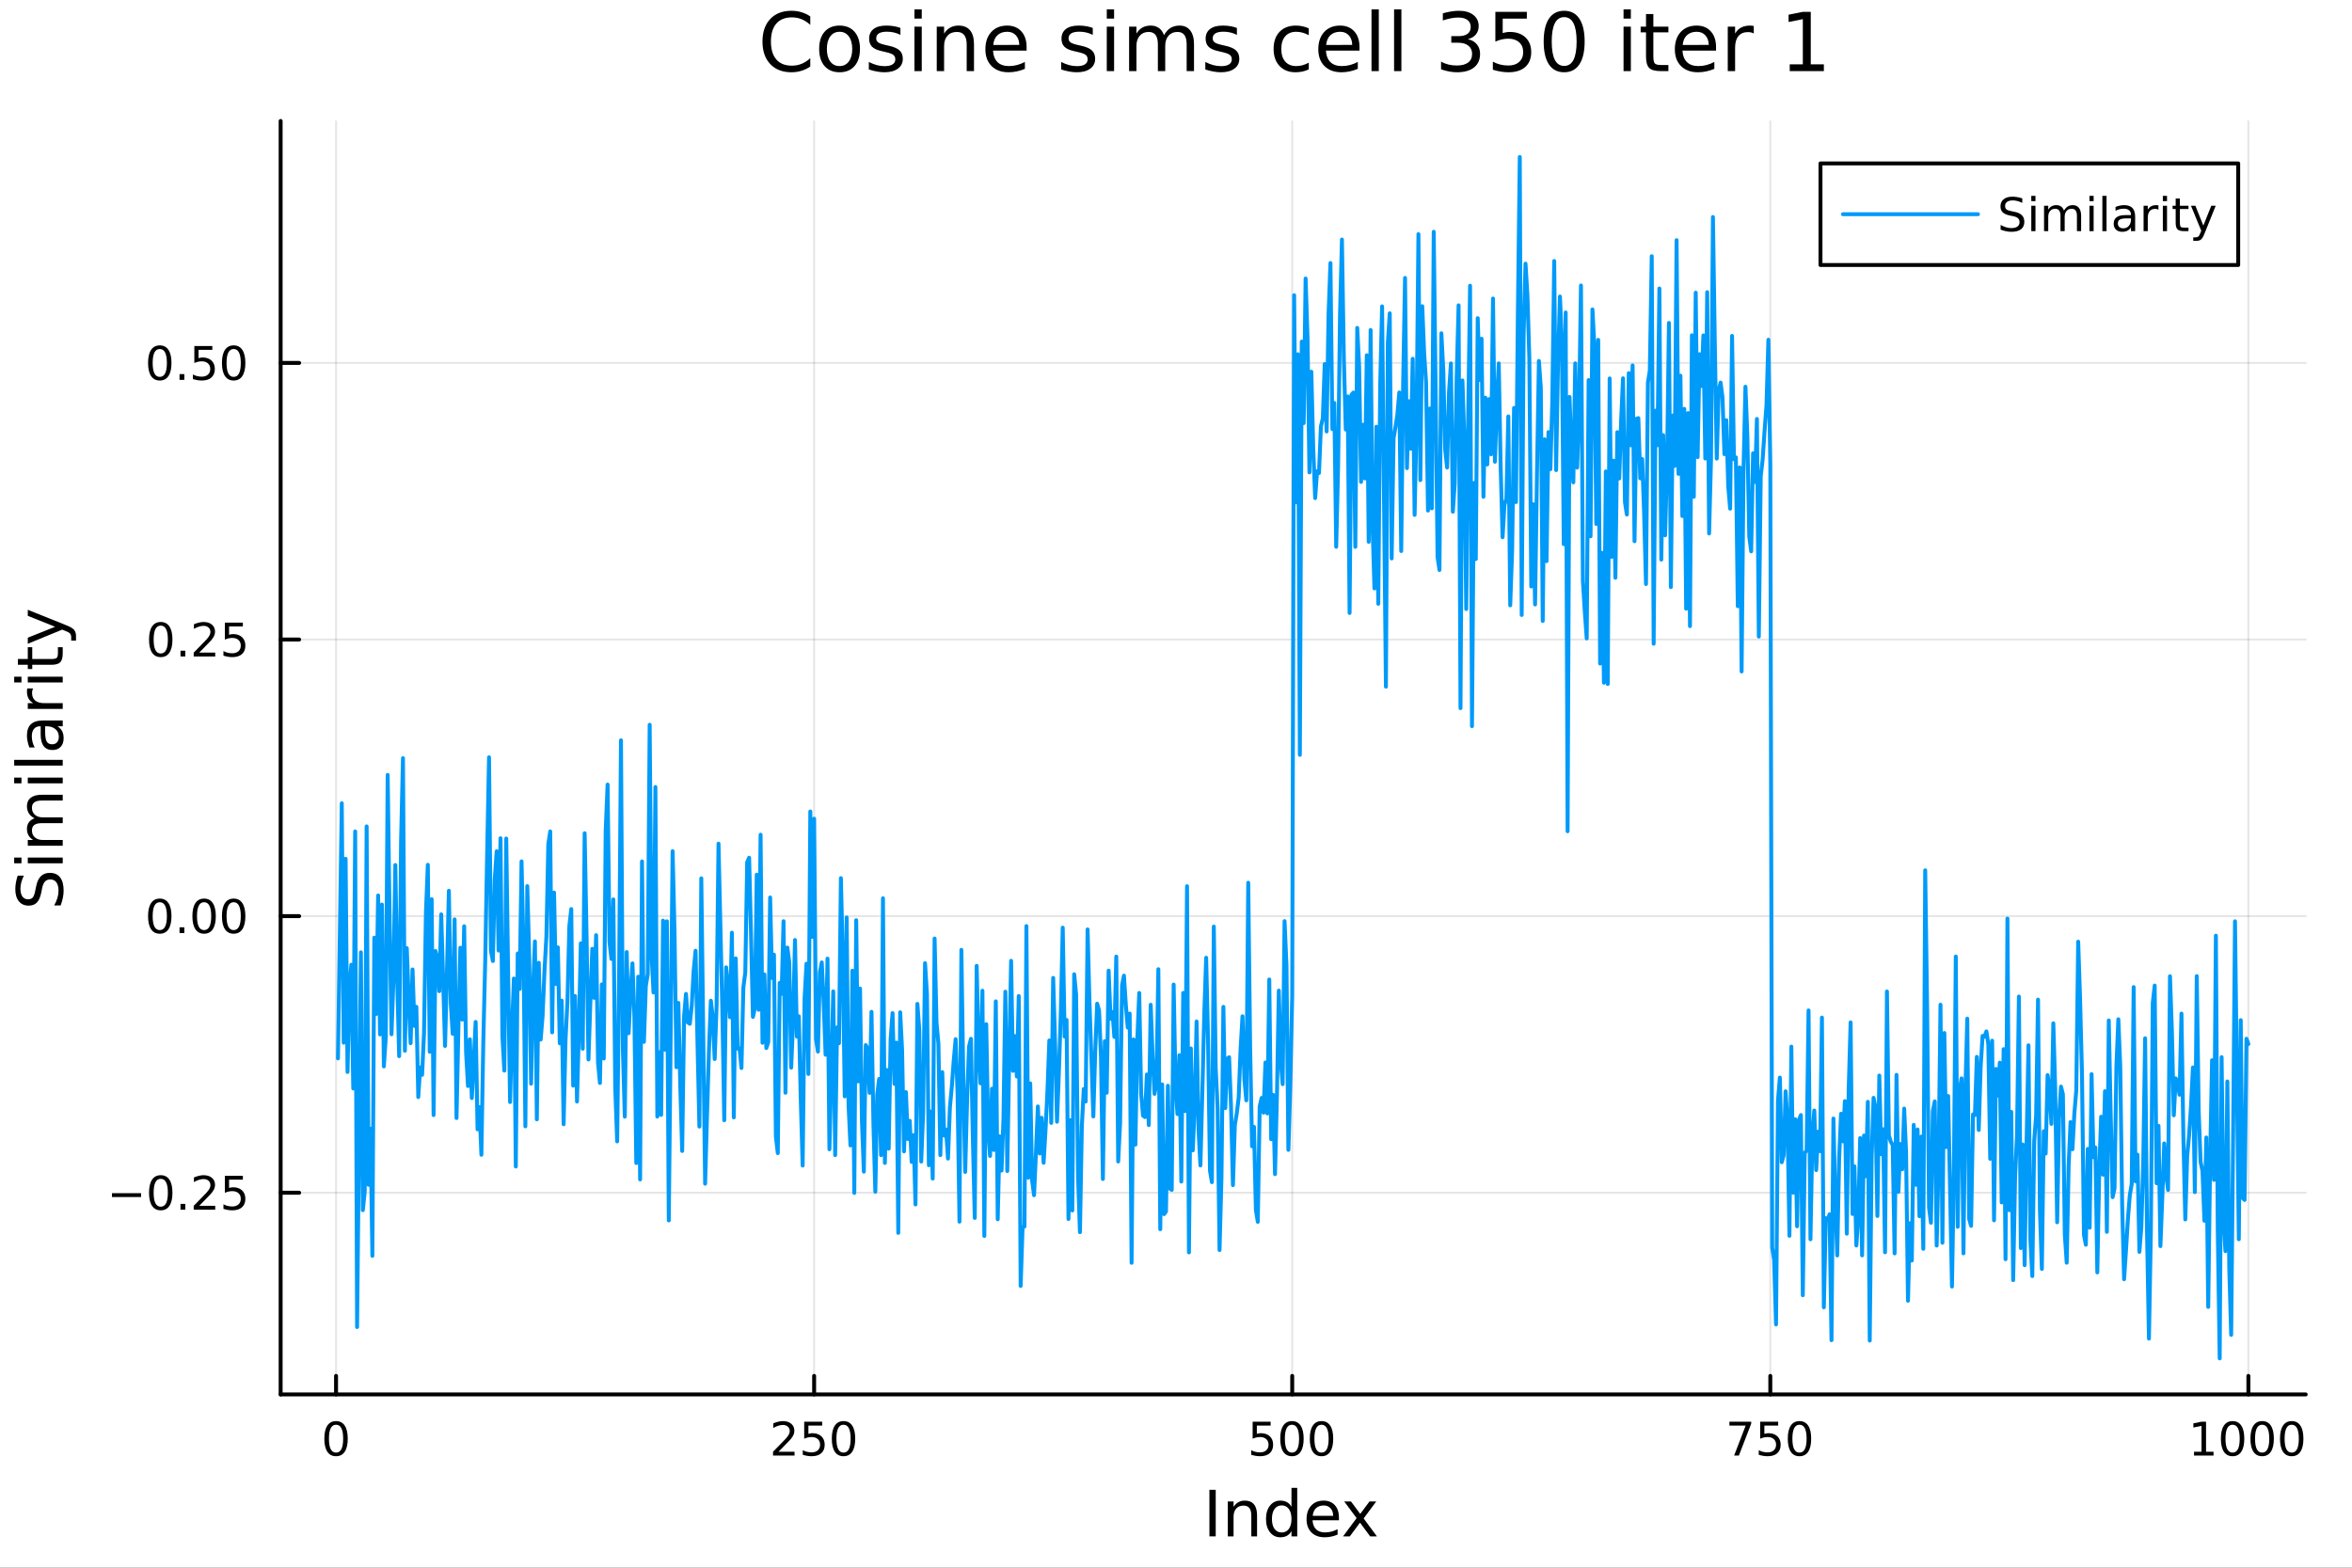 <svg xmlns="http://www.w3.org/2000/svg" xmlns:xlink="http://www.w3.org/1999/xlink" width="600" height="400" viewBox="0 0 2400 1600">
<rect x="0" y="0" width="2400" height="1600" fill="#333333" stroke="none"/>
<defs>
  <clipPath id="clip910">
    <rect x="0" y="0" width="2400" height="1600"></rect>
  </clipPath>
</defs>
<path clip-path="url(#clip910)" d="M0 1600 L2400 1600 L2400 8.88178e-14 L0 8.88178e-14  Z" fill="#ffffff" fill-rule="evenodd" fill-opacity="1"></path>
<defs>
  <clipPath id="clip911">
    <rect x="480" y="0" width="1681" height="1600"></rect>
  </clipPath>
</defs>
<path clip-path="url(#clip910)" d="M286.371 1423.18 L2352.76 1423.18 L2352.76 123.472 L286.371 123.472  Z" fill="#ffffff" fill-rule="evenodd" fill-opacity="1"></path>
<defs>
  <clipPath id="clip912">
    <rect x="286" y="123" width="2067" height="1301"></rect>
  </clipPath>
</defs>
<polyline clip-path="url(#clip912)" style="stroke:#000000; stroke-linecap:round; stroke-linejoin:round; stroke-width:2; stroke-opacity:0.1; fill:none" points="342.902,1423.18 342.902,123.472 "></polyline>
<polyline clip-path="url(#clip912)" style="stroke:#000000; stroke-linecap:round; stroke-linejoin:round; stroke-width:2; stroke-opacity:0.1; fill:none" points="830.745,1423.18 830.745,123.472 "></polyline>
<polyline clip-path="url(#clip912)" style="stroke:#000000; stroke-linecap:round; stroke-linejoin:round; stroke-width:2; stroke-opacity:0.1; fill:none" points="1318.59,1423.18 1318.59,123.472 "></polyline>
<polyline clip-path="url(#clip912)" style="stroke:#000000; stroke-linecap:round; stroke-linejoin:round; stroke-width:2; stroke-opacity:0.1; fill:none" points="1806.43,1423.18 1806.43,123.472 "></polyline>
<polyline clip-path="url(#clip912)" style="stroke:#000000; stroke-linecap:round; stroke-linejoin:round; stroke-width:2; stroke-opacity:0.1; fill:none" points="2294.27,1423.18 2294.27,123.472 "></polyline>
<polyline clip-path="url(#clip910)" style="stroke:#000000; stroke-linecap:round; stroke-linejoin:round; stroke-width:4; stroke-opacity:1; fill:none" points="286.371,1423.18 2352.76,1423.18 "></polyline>
<polyline clip-path="url(#clip910)" style="stroke:#000000; stroke-linecap:round; stroke-linejoin:round; stroke-width:4; stroke-opacity:1; fill:none" points="342.902,1423.18 342.902,1404.28 "></polyline>
<polyline clip-path="url(#clip910)" style="stroke:#000000; stroke-linecap:round; stroke-linejoin:round; stroke-width:4; stroke-opacity:1; fill:none" points="830.745,1423.18 830.745,1404.28 "></polyline>
<polyline clip-path="url(#clip910)" style="stroke:#000000; stroke-linecap:round; stroke-linejoin:round; stroke-width:4; stroke-opacity:1; fill:none" points="1318.59,1423.18 1318.59,1404.28 "></polyline>
<polyline clip-path="url(#clip910)" style="stroke:#000000; stroke-linecap:round; stroke-linejoin:round; stroke-width:4; stroke-opacity:1; fill:none" points="1806.43,1423.18 1806.43,1404.28 "></polyline>
<polyline clip-path="url(#clip910)" style="stroke:#000000; stroke-linecap:round; stroke-linejoin:round; stroke-width:4; stroke-opacity:1; fill:none" points="2294.27,1423.18 2294.27,1404.28 "></polyline>
<path clip-path="url(#clip910)" d="M342.902 1454.1 Q339.291 1454.1 337.462 1457.66 Q335.656 1461.2 335.656 1468.33 Q335.656 1475.44 337.462 1479.01 Q339.291 1482.55 342.902 1482.55 Q346.536 1482.55 348.342 1479.01 Q350.17 1475.44 350.17 1468.33 Q350.17 1461.2 348.342 1457.66 Q346.536 1454.1 342.902 1454.1 M342.902 1450.39 Q348.712 1450.39 351.767 1455 Q354.846 1459.58 354.846 1468.33 Q354.846 1477.06 351.767 1481.67 Q348.712 1486.25 342.902 1486.25 Q337.092 1486.25 334.013 1481.67 Q330.957 1477.06 330.957 1468.33 Q330.957 1459.58 334.013 1455 Q337.092 1450.39 342.902 1450.39 Z" fill="#000000" fill-rule="nonzero" fill-opacity="1"></path><path clip-path="url(#clip910)" d="M794.437 1481.64 L810.756 1481.64 L810.756 1485.58 L788.812 1485.58 L788.812 1481.64 Q791.474 1478.89 796.057 1474.26 Q800.664 1469.61 801.844 1468.27 Q804.09 1465.74 804.969 1464.01 Q805.872 1462.25 805.872 1460.56 Q805.872 1457.8 803.928 1456.07 Q802.006 1454.33 798.905 1454.33 Q796.705 1454.33 794.252 1455.09 Q791.821 1455.86 789.043 1457.41 L789.043 1452.69 Q791.868 1451.55 794.321 1450.97 Q796.775 1450.39 798.812 1450.39 Q804.182 1450.39 807.377 1453.08 Q810.571 1455.77 810.571 1460.26 Q810.571 1462.39 809.761 1464.31 Q808.974 1466.2 806.867 1468.8 Q806.289 1469.47 803.187 1472.69 Q800.085 1475.88 794.437 1481.64 Z" fill="#000000" fill-rule="nonzero" fill-opacity="1"></path><path clip-path="url(#clip910)" d="M820.617 1451.02 L838.974 1451.02 L838.974 1454.96 L824.9 1454.96 L824.9 1463.43 Q825.918 1463.08 826.937 1462.92 Q827.955 1462.73 828.974 1462.73 Q834.761 1462.73 838.14 1465.9 Q841.52 1469.08 841.52 1474.49 Q841.52 1480.07 838.048 1483.17 Q834.576 1486.25 828.256 1486.25 Q826.08 1486.25 823.812 1485.88 Q821.566 1485.51 819.159 1484.77 L819.159 1480.07 Q821.242 1481.2 823.465 1481.76 Q825.687 1482.32 828.164 1482.32 Q832.168 1482.32 834.506 1480.21 Q836.844 1478.1 836.844 1474.49 Q836.844 1470.88 834.506 1468.77 Q832.168 1466.67 828.164 1466.67 Q826.289 1466.67 824.414 1467.08 Q822.562 1467.5 820.617 1468.38 L820.617 1451.02 Z" fill="#000000" fill-rule="nonzero" fill-opacity="1"></path><path clip-path="url(#clip910)" d="M860.733 1454.1 Q857.122 1454.1 855.293 1457.66 Q853.488 1461.2 853.488 1468.33 Q853.488 1475.44 855.293 1479.01 Q857.122 1482.55 860.733 1482.55 Q864.367 1482.55 866.173 1479.01 Q868.001 1475.44 868.001 1468.33 Q868.001 1461.2 866.173 1457.66 Q864.367 1454.1 860.733 1454.1 M860.733 1450.39 Q866.543 1450.39 869.599 1455 Q872.677 1459.58 872.677 1468.33 Q872.677 1477.06 869.599 1481.67 Q866.543 1486.25 860.733 1486.25 Q854.923 1486.25 851.844 1481.67 Q848.789 1477.06 848.789 1468.33 Q848.789 1459.58 851.844 1455 Q854.923 1450.39 860.733 1450.39 Z" fill="#000000" fill-rule="nonzero" fill-opacity="1"></path><path clip-path="url(#clip910)" d="M1278.21 1451.02 L1296.56 1451.02 L1296.56 1454.96 L1282.49 1454.96 L1282.49 1463.43 Q1283.51 1463.08 1284.53 1462.92 Q1285.54 1462.73 1286.56 1462.73 Q1292.35 1462.73 1295.73 1465.9 Q1299.11 1469.08 1299.11 1474.49 Q1299.11 1480.07 1295.64 1483.17 Q1292.16 1486.25 1285.84 1486.25 Q1283.67 1486.25 1281.4 1485.88 Q1279.15 1485.51 1276.75 1484.77 L1276.75 1480.07 Q1278.83 1481.2 1281.05 1481.76 Q1283.28 1482.32 1285.75 1482.32 Q1289.76 1482.32 1292.09 1480.21 Q1294.43 1478.1 1294.43 1474.49 Q1294.43 1470.88 1292.09 1468.77 Q1289.76 1466.67 1285.75 1466.67 Q1283.88 1466.67 1282 1467.08 Q1280.15 1467.5 1278.21 1468.38 L1278.21 1451.02 Z" fill="#000000" fill-rule="nonzero" fill-opacity="1"></path><path clip-path="url(#clip910)" d="M1318.32 1454.1 Q1314.71 1454.1 1312.88 1457.66 Q1311.08 1461.2 1311.08 1468.33 Q1311.08 1475.44 1312.88 1479.01 Q1314.71 1482.55 1318.32 1482.55 Q1321.96 1482.55 1323.76 1479.01 Q1325.59 1475.44 1325.59 1468.33 Q1325.59 1461.2 1323.76 1457.66 Q1321.96 1454.1 1318.32 1454.1 M1318.32 1450.39 Q1324.13 1450.39 1327.19 1455 Q1330.27 1459.58 1330.27 1468.33 Q1330.27 1477.06 1327.19 1481.67 Q1324.13 1486.25 1318.32 1486.25 Q1312.51 1486.25 1309.43 1481.67 Q1306.38 1477.06 1306.38 1468.33 Q1306.38 1459.58 1309.43 1455 Q1312.51 1450.39 1318.32 1450.39 Z" fill="#000000" fill-rule="nonzero" fill-opacity="1"></path><path clip-path="url(#clip910)" d="M1348.48 1454.1 Q1344.87 1454.1 1343.04 1457.66 Q1341.24 1461.2 1341.24 1468.33 Q1341.24 1475.44 1343.04 1479.01 Q1344.87 1482.55 1348.48 1482.55 Q1352.12 1482.55 1353.92 1479.01 Q1355.75 1475.44 1355.75 1468.33 Q1355.75 1461.2 1353.92 1457.66 Q1352.12 1454.1 1348.48 1454.1 M1348.48 1450.39 Q1354.29 1450.39 1357.35 1455 Q1360.43 1459.58 1360.43 1468.33 Q1360.43 1477.06 1357.35 1481.67 Q1354.29 1486.25 1348.48 1486.25 Q1342.67 1486.25 1339.59 1481.67 Q1336.54 1477.06 1336.54 1468.33 Q1336.54 1459.58 1339.59 1455 Q1342.67 1450.39 1348.48 1450.39 Z" fill="#000000" fill-rule="nonzero" fill-opacity="1"></path><path clip-path="url(#clip910)" d="M1764.71 1451.02 L1786.93 1451.02 L1786.93 1453.01 L1774.38 1485.58 L1769.5 1485.58 L1781.3 1454.96 L1764.71 1454.96 L1764.71 1451.02 Z" fill="#000000" fill-rule="nonzero" fill-opacity="1"></path><path clip-path="url(#clip910)" d="M1796.09 1451.02 L1814.45 1451.02 L1814.45 1454.96 L1800.38 1454.96 L1800.38 1463.43 Q1801.4 1463.08 1802.41 1462.92 Q1803.43 1462.73 1804.45 1462.73 Q1810.24 1462.73 1813.62 1465.9 Q1817 1469.08 1817 1474.49 Q1817 1480.07 1813.53 1483.17 Q1810.05 1486.25 1803.73 1486.25 Q1801.56 1486.25 1799.29 1485.88 Q1797.04 1485.51 1794.64 1484.77 L1794.64 1480.07 Q1796.72 1481.2 1798.94 1481.76 Q1801.16 1482.32 1803.64 1482.32 Q1807.65 1482.32 1809.98 1480.21 Q1812.32 1478.1 1812.32 1474.49 Q1812.32 1470.88 1809.98 1468.77 Q1807.65 1466.67 1803.64 1466.67 Q1801.77 1466.67 1799.89 1467.08 Q1798.04 1467.5 1796.09 1468.38 L1796.09 1451.02 Z" fill="#000000" fill-rule="nonzero" fill-opacity="1"></path><path clip-path="url(#clip910)" d="M1836.21 1454.1 Q1832.6 1454.1 1830.77 1457.66 Q1828.97 1461.2 1828.97 1468.33 Q1828.97 1475.44 1830.77 1479.01 Q1832.6 1482.55 1836.21 1482.55 Q1839.84 1482.55 1841.65 1479.01 Q1843.48 1475.44 1843.48 1468.33 Q1843.48 1461.2 1841.65 1457.66 Q1839.84 1454.1 1836.21 1454.1 M1836.21 1450.39 Q1842.02 1450.39 1845.08 1455 Q1848.15 1459.58 1848.15 1468.33 Q1848.15 1477.06 1845.08 1481.67 Q1842.02 1486.25 1836.21 1486.25 Q1830.4 1486.25 1827.32 1481.67 Q1824.27 1477.06 1824.27 1468.33 Q1824.27 1459.58 1827.32 1455 Q1830.4 1450.39 1836.21 1450.39 Z" fill="#000000" fill-rule="nonzero" fill-opacity="1"></path><path clip-path="url(#clip910)" d="M2238.8 1481.64 L2246.44 1481.64 L2246.44 1455.28 L2238.13 1456.95 L2238.13 1452.69 L2246.39 1451.02 L2251.07 1451.02 L2251.07 1481.64 L2258.71 1481.64 L2258.71 1485.58 L2238.8 1485.58 L2238.8 1481.64 Z" fill="#000000" fill-rule="nonzero" fill-opacity="1"></path><path clip-path="url(#clip910)" d="M2278.15 1454.1 Q2274.54 1454.1 2272.71 1457.66 Q2270.91 1461.2 2270.91 1468.33 Q2270.91 1475.44 2272.71 1479.01 Q2274.54 1482.55 2278.15 1482.55 Q2281.78 1482.55 2283.59 1479.01 Q2285.42 1475.44 2285.42 1468.33 Q2285.42 1461.2 2283.59 1457.66 Q2281.78 1454.1 2278.15 1454.1 M2278.15 1450.39 Q2283.96 1450.39 2287.02 1455 Q2290.1 1459.58 2290.1 1468.33 Q2290.1 1477.06 2287.02 1481.67 Q2283.96 1486.25 2278.15 1486.25 Q2272.34 1486.25 2269.26 1481.67 Q2266.21 1477.06 2266.21 1468.33 Q2266.21 1459.58 2269.26 1455 Q2272.34 1450.39 2278.15 1450.39 Z" fill="#000000" fill-rule="nonzero" fill-opacity="1"></path><path clip-path="url(#clip910)" d="M2308.31 1454.1 Q2304.7 1454.1 2302.87 1457.66 Q2301.07 1461.2 2301.07 1468.33 Q2301.07 1475.44 2302.87 1479.01 Q2304.7 1482.55 2308.31 1482.55 Q2311.95 1482.55 2313.75 1479.01 Q2315.58 1475.44 2315.58 1468.33 Q2315.58 1461.2 2313.75 1457.66 Q2311.95 1454.1 2308.31 1454.1 M2308.31 1450.39 Q2314.12 1450.39 2317.18 1455 Q2320.26 1459.58 2320.26 1468.33 Q2320.26 1477.06 2317.18 1481.67 Q2314.12 1486.25 2308.31 1486.25 Q2302.5 1486.25 2299.42 1481.67 Q2296.37 1477.06 2296.37 1468.33 Q2296.37 1459.58 2299.42 1455 Q2302.5 1450.39 2308.31 1450.39 Z" fill="#000000" fill-rule="nonzero" fill-opacity="1"></path><path clip-path="url(#clip910)" d="M2338.47 1454.1 Q2334.86 1454.1 2333.03 1457.66 Q2331.23 1461.2 2331.23 1468.33 Q2331.23 1475.44 2333.03 1479.01 Q2334.86 1482.55 2338.47 1482.55 Q2342.11 1482.55 2343.91 1479.01 Q2345.74 1475.44 2345.74 1468.33 Q2345.74 1461.2 2343.91 1457.66 Q2342.11 1454.1 2338.47 1454.1 M2338.47 1450.39 Q2344.28 1450.39 2347.34 1455 Q2350.42 1459.58 2350.42 1468.33 Q2350.42 1477.06 2347.34 1481.67 Q2344.28 1486.25 2338.47 1486.25 Q2332.66 1486.25 2329.59 1481.67 Q2326.53 1477.06 2326.53 1468.33 Q2326.53 1459.58 2329.59 1455 Q2332.66 1450.39 2338.47 1450.39 Z" fill="#000000" fill-rule="nonzero" fill-opacity="1"></path><path clip-path="url(#clip910)" d="M1234.1 1520.52 L1240.53 1520.52 L1240.53 1568.04 L1234.1 1568.04 L1234.1 1520.52 Z" fill="#000000" fill-rule="nonzero" fill-opacity="1"></path><path clip-path="url(#clip910)" d="M1282.71 1546.53 L1282.71 1568.04 L1276.85 1568.04 L1276.85 1546.72 Q1276.85 1541.66 1274.88 1539.14 Q1272.9 1536.63 1268.96 1536.63 Q1264.21 1536.63 1261.48 1539.65 Q1258.74 1542.68 1258.74 1547.9 L1258.74 1568.04 L1252.85 1568.04 L1252.85 1532.4 L1258.74 1532.4 L1258.74 1537.93 Q1260.84 1534.72 1263.67 1533.13 Q1266.54 1531.54 1270.26 1531.54 Q1276.4 1531.54 1279.55 1535.36 Q1282.71 1539.14 1282.71 1546.53 Z" fill="#000000" fill-rule="nonzero" fill-opacity="1"></path><path clip-path="url(#clip910)" d="M1317.84 1537.81 L1317.84 1518.52 L1323.7 1518.52 L1323.7 1568.04 L1317.84 1568.04 L1317.84 1562.7 Q1316 1565.88 1313.17 1567.44 Q1310.36 1568.97 1306.42 1568.97 Q1299.96 1568.97 1295.88 1563.81 Q1291.84 1558.65 1291.84 1550.25 Q1291.84 1541.85 1295.88 1536.69 Q1299.96 1531.54 1306.42 1531.54 Q1310.36 1531.54 1313.17 1533.1 Q1316 1534.62 1317.84 1537.81 M1297.89 1550.25 Q1297.89 1556.71 1300.53 1560.4 Q1303.2 1564.07 1307.85 1564.07 Q1312.5 1564.07 1315.17 1560.4 Q1317.84 1556.71 1317.84 1550.25 Q1317.84 1543.79 1315.17 1540.13 Q1312.5 1536.44 1307.85 1536.44 Q1303.2 1536.44 1300.53 1540.13 Q1297.89 1543.79 1297.89 1550.25 Z" fill="#000000" fill-rule="nonzero" fill-opacity="1"></path><path clip-path="url(#clip910)" d="M1366.26 1548.76 L1366.26 1551.62 L1339.33 1551.62 Q1339.71 1557.67 1342.96 1560.85 Q1346.24 1564 1352.06 1564 Q1355.43 1564 1358.59 1563.17 Q1361.77 1562.35 1364.89 1560.69 L1364.89 1566.23 Q1361.74 1567.57 1358.43 1568.27 Q1355.12 1568.97 1351.71 1568.97 Q1343.18 1568.97 1338.18 1564 Q1333.22 1559.04 1333.22 1550.57 Q1333.22 1541.82 1337.93 1536.69 Q1342.67 1531.54 1350.69 1531.54 Q1357.88 1531.54 1362.05 1536.18 Q1366.26 1540.8 1366.26 1548.76 M1360.4 1547.04 Q1360.34 1542.23 1357.69 1539.37 Q1355.08 1536.5 1350.76 1536.5 Q1345.85 1536.5 1342.89 1539.27 Q1339.97 1542.04 1339.52 1547.07 L1360.4 1547.04 Z" fill="#000000" fill-rule="nonzero" fill-opacity="1"></path><path clip-path="url(#clip910)" d="M1404.35 1532.4 L1391.46 1549.74 L1405.02 1568.04 L1398.12 1568.04 L1387.74 1554.04 L1377.36 1568.04 L1370.46 1568.04 L1384.3 1549.39 L1371.63 1532.4 L1378.54 1532.4 L1387.99 1545.1 L1397.45 1532.4 L1404.35 1532.4 Z" fill="#000000" fill-rule="nonzero" fill-opacity="1"></path><polyline clip-path="url(#clip912)" style="stroke:#000000; stroke-linecap:round; stroke-linejoin:round; stroke-width:2; stroke-opacity:0.1; fill:none" points="286.371,1217.32 2352.76,1217.32 "></polyline>
<polyline clip-path="url(#clip912)" style="stroke:#000000; stroke-linecap:round; stroke-linejoin:round; stroke-width:2; stroke-opacity:0.1; fill:none" points="286.371,935.017 2352.76,935.017 "></polyline>
<polyline clip-path="url(#clip912)" style="stroke:#000000; stroke-linecap:round; stroke-linejoin:round; stroke-width:2; stroke-opacity:0.1; fill:none" points="286.371,652.714 2352.76,652.714 "></polyline>
<polyline clip-path="url(#clip912)" style="stroke:#000000; stroke-linecap:round; stroke-linejoin:round; stroke-width:2; stroke-opacity:0.1; fill:none" points="286.371,370.41 2352.76,370.41 "></polyline>
<polyline clip-path="url(#clip910)" style="stroke:#000000; stroke-linecap:round; stroke-linejoin:round; stroke-width:4; stroke-opacity:1; fill:none" points="286.371,1423.18 286.371,123.472 "></polyline>
<polyline clip-path="url(#clip910)" style="stroke:#000000; stroke-linecap:round; stroke-linejoin:round; stroke-width:4; stroke-opacity:1; fill:none" points="286.371,1217.32 305.268,1217.32 "></polyline>
<polyline clip-path="url(#clip910)" style="stroke:#000000; stroke-linecap:round; stroke-linejoin:round; stroke-width:4; stroke-opacity:1; fill:none" points="286.371,935.017 305.268,935.017 "></polyline>
<polyline clip-path="url(#clip910)" style="stroke:#000000; stroke-linecap:round; stroke-linejoin:round; stroke-width:4; stroke-opacity:1; fill:none" points="286.371,652.714 305.268,652.714 "></polyline>
<polyline clip-path="url(#clip910)" style="stroke:#000000; stroke-linecap:round; stroke-linejoin:round; stroke-width:4; stroke-opacity:1; fill:none" points="286.371,370.41 305.268,370.41 "></polyline>
<path clip-path="url(#clip910)" d="M114.26 1217.77 L143.936 1217.77 L143.936 1221.71 L114.26 1221.71 L114.26 1217.77 Z" fill="#000000" fill-rule="nonzero" fill-opacity="1"></path><path clip-path="url(#clip910)" d="M164.028 1203.12 Q160.417 1203.12 158.589 1206.68 Q156.783 1210.23 156.783 1217.36 Q156.783 1224.46 158.589 1228.03 Q160.417 1231.57 164.028 1231.57 Q167.663 1231.57 169.468 1228.03 Q171.297 1224.46 171.297 1217.36 Q171.297 1210.23 169.468 1206.68 Q167.663 1203.12 164.028 1203.12 M164.028 1199.42 Q169.839 1199.42 172.894 1204.02 Q175.973 1208.61 175.973 1217.36 Q175.973 1226.08 172.894 1230.69 Q169.839 1235.27 164.028 1235.27 Q158.218 1235.27 155.14 1230.69 Q152.084 1226.08 152.084 1217.36 Q152.084 1208.61 155.14 1204.02 Q158.218 1199.42 164.028 1199.42 Z" fill="#000000" fill-rule="nonzero" fill-opacity="1"></path><path clip-path="url(#clip910)" d="M184.19 1228.72 L189.075 1228.72 L189.075 1234.6 L184.19 1234.6 L184.19 1228.72 Z" fill="#000000" fill-rule="nonzero" fill-opacity="1"></path><path clip-path="url(#clip910)" d="M203.287 1230.67 L219.607 1230.67 L219.607 1234.6 L197.662 1234.6 L197.662 1230.67 Q200.325 1227.91 204.908 1223.28 Q209.514 1218.63 210.695 1217.29 Q212.94 1214.76 213.82 1213.03 Q214.723 1211.27 214.723 1209.58 Q214.723 1206.82 212.778 1205.09 Q210.857 1203.35 207.755 1203.35 Q205.556 1203.35 203.102 1204.11 Q200.672 1204.88 197.894 1206.43 L197.894 1201.71 Q200.718 1200.57 203.172 1199.99 Q205.625 1199.42 207.662 1199.42 Q213.033 1199.42 216.227 1202.1 Q219.422 1204.79 219.422 1209.28 Q219.422 1211.41 218.611 1213.33 Q217.824 1215.23 215.718 1217.82 Q215.139 1218.49 212.037 1221.71 Q208.936 1224.9 203.287 1230.67 Z" fill="#000000" fill-rule="nonzero" fill-opacity="1"></path><path clip-path="url(#clip910)" d="M229.468 1200.04 L247.824 1200.04 L247.824 1203.98 L233.75 1203.98 L233.75 1212.45 Q234.769 1212.1 235.787 1211.94 Q236.806 1211.75 237.824 1211.75 Q243.611 1211.75 246.991 1214.92 Q250.371 1218.1 250.371 1223.51 Q250.371 1229.09 246.898 1232.19 Q243.426 1235.27 237.107 1235.27 Q234.931 1235.27 232.662 1234.9 Q230.417 1234.53 228.01 1233.79 L228.01 1229.09 Q230.093 1230.23 232.315 1230.78 Q234.537 1231.34 237.014 1231.34 Q241.019 1231.34 243.357 1229.23 Q245.695 1227.12 245.695 1223.51 Q245.695 1219.9 243.357 1217.8 Q241.019 1215.69 237.014 1215.69 Q235.139 1215.69 233.264 1216.11 Q231.412 1216.52 229.468 1217.4 L229.468 1200.04 Z" fill="#000000" fill-rule="nonzero" fill-opacity="1"></path><path clip-path="url(#clip910)" d="M163.033 920.816 Q159.422 920.816 157.593 924.381 Q155.788 927.922 155.788 935.052 Q155.788 942.158 157.593 945.723 Q159.422 949.265 163.033 949.265 Q166.667 949.265 168.473 945.723 Q170.302 942.158 170.302 935.052 Q170.302 927.922 168.473 924.381 Q166.667 920.816 163.033 920.816 M163.033 917.112 Q168.843 917.112 171.899 921.719 Q174.977 926.302 174.977 935.052 Q174.977 943.779 171.899 948.385 Q168.843 952.969 163.033 952.969 Q157.223 952.969 154.144 948.385 Q151.089 943.779 151.089 935.052 Q151.089 926.302 154.144 921.719 Q157.223 917.112 163.033 917.112 Z" fill="#000000" fill-rule="nonzero" fill-opacity="1"></path><path clip-path="url(#clip910)" d="M183.195 946.418 L188.079 946.418 L188.079 952.297 L183.195 952.297 L183.195 946.418 Z" fill="#000000" fill-rule="nonzero" fill-opacity="1"></path><path clip-path="url(#clip910)" d="M208.264 920.816 Q204.653 920.816 202.824 924.381 Q201.019 927.922 201.019 935.052 Q201.019 942.158 202.824 945.723 Q204.653 949.265 208.264 949.265 Q211.899 949.265 213.704 945.723 Q215.533 942.158 215.533 935.052 Q215.533 927.922 213.704 924.381 Q211.899 920.816 208.264 920.816 M208.264 917.112 Q214.074 917.112 217.13 921.719 Q220.209 926.302 220.209 935.052 Q220.209 943.779 217.13 948.385 Q214.074 952.969 208.264 952.969 Q202.454 952.969 199.375 948.385 Q196.32 943.779 196.32 935.052 Q196.32 926.302 199.375 921.719 Q202.454 917.112 208.264 917.112 Z" fill="#000000" fill-rule="nonzero" fill-opacity="1"></path><path clip-path="url(#clip910)" d="M238.426 920.816 Q234.815 920.816 232.986 924.381 Q231.181 927.922 231.181 935.052 Q231.181 942.158 232.986 945.723 Q234.815 949.265 238.426 949.265 Q242.06 949.265 243.866 945.723 Q245.695 942.158 245.695 935.052 Q245.695 927.922 243.866 924.381 Q242.06 920.816 238.426 920.816 M238.426 917.112 Q244.236 917.112 247.292 921.719 Q250.371 926.302 250.371 935.052 Q250.371 943.779 247.292 948.385 Q244.236 952.969 238.426 952.969 Q232.616 952.969 229.537 948.385 Q226.482 943.779 226.482 935.052 Q226.482 926.302 229.537 921.719 Q232.616 917.112 238.426 917.112 Z" fill="#000000" fill-rule="nonzero" fill-opacity="1"></path><path clip-path="url(#clip910)" d="M164.028 638.512 Q160.417 638.512 158.589 642.077 Q156.783 645.619 156.783 652.748 Q156.783 659.855 158.589 663.42 Q160.417 666.961 164.028 666.961 Q167.663 666.961 169.468 663.42 Q171.297 659.855 171.297 652.748 Q171.297 645.619 169.468 642.077 Q167.663 638.512 164.028 638.512 M164.028 634.809 Q169.839 634.809 172.894 639.415 Q175.973 643.999 175.973 652.748 Q175.973 661.475 172.894 666.082 Q169.839 670.665 164.028 670.665 Q158.218 670.665 155.14 666.082 Q152.084 661.475 152.084 652.748 Q152.084 643.999 155.14 639.415 Q158.218 634.809 164.028 634.809 Z" fill="#000000" fill-rule="nonzero" fill-opacity="1"></path><path clip-path="url(#clip910)" d="M184.19 664.114 L189.075 664.114 L189.075 669.994 L184.19 669.994 L184.19 664.114 Z" fill="#000000" fill-rule="nonzero" fill-opacity="1"></path><path clip-path="url(#clip910)" d="M203.287 666.059 L219.607 666.059 L219.607 669.994 L197.662 669.994 L197.662 666.059 Q200.325 663.304 204.908 658.674 Q209.514 654.022 210.695 652.679 Q212.94 650.156 213.82 648.42 Q214.723 646.661 214.723 644.971 Q214.723 642.216 212.778 640.48 Q210.857 638.744 207.755 638.744 Q205.556 638.744 203.102 639.508 Q200.672 640.272 197.894 641.823 L197.894 637.1 Q200.718 635.966 203.172 635.387 Q205.625 634.809 207.662 634.809 Q213.033 634.809 216.227 637.494 Q219.422 640.179 219.422 644.67 Q219.422 646.799 218.611 648.721 Q217.824 650.619 215.718 653.211 Q215.139 653.883 212.037 657.1 Q208.936 660.295 203.287 666.059 Z" fill="#000000" fill-rule="nonzero" fill-opacity="1"></path><path clip-path="url(#clip910)" d="M229.468 635.434 L247.824 635.434 L247.824 639.369 L233.75 639.369 L233.75 647.841 Q234.769 647.494 235.787 647.332 Q236.806 647.147 237.824 647.147 Q243.611 647.147 246.991 650.318 Q250.371 653.489 250.371 658.906 Q250.371 664.485 246.898 667.586 Q243.426 670.665 237.107 670.665 Q234.931 670.665 232.662 670.295 Q230.417 669.924 228.01 669.184 L228.01 664.485 Q230.093 665.619 232.315 666.174 Q234.537 666.73 237.014 666.73 Q241.019 666.73 243.357 664.623 Q245.695 662.517 245.695 658.906 Q245.695 655.295 243.357 653.188 Q241.019 651.082 237.014 651.082 Q235.139 651.082 233.264 651.499 Q231.412 651.915 229.468 652.795 L229.468 635.434 Z" fill="#000000" fill-rule="nonzero" fill-opacity="1"></path><path clip-path="url(#clip910)" d="M163.033 356.209 Q159.422 356.209 157.593 359.774 Q155.788 363.315 155.788 370.445 Q155.788 377.551 157.593 381.116 Q159.422 384.658 163.033 384.658 Q166.667 384.658 168.473 381.116 Q170.302 377.551 170.302 370.445 Q170.302 363.315 168.473 359.774 Q166.667 356.209 163.033 356.209 M163.033 352.505 Q168.843 352.505 171.899 357.112 Q174.977 361.695 174.977 370.445 Q174.977 379.172 171.899 383.778 Q168.843 388.362 163.033 388.362 Q157.223 388.362 154.144 383.778 Q151.089 379.172 151.089 370.445 Q151.089 361.695 154.144 357.112 Q157.223 352.505 163.033 352.505 Z" fill="#000000" fill-rule="nonzero" fill-opacity="1"></path><path clip-path="url(#clip910)" d="M183.195 381.811 L188.079 381.811 L188.079 387.69 L183.195 387.69 L183.195 381.811 Z" fill="#000000" fill-rule="nonzero" fill-opacity="1"></path><path clip-path="url(#clip910)" d="M198.311 353.13 L216.667 353.13 L216.667 357.065 L202.593 357.065 L202.593 365.538 Q203.612 365.19 204.63 365.028 Q205.649 364.843 206.667 364.843 Q212.454 364.843 215.834 368.014 Q219.213 371.186 219.213 376.602 Q219.213 382.181 215.741 385.283 Q212.269 388.362 205.949 388.362 Q203.774 388.362 201.505 387.991 Q199.26 387.621 196.852 386.88 L196.852 382.181 Q198.936 383.315 201.158 383.871 Q203.38 384.426 205.857 384.426 Q209.861 384.426 212.199 382.32 Q214.537 380.213 214.537 376.602 Q214.537 372.991 212.199 370.885 Q209.861 368.778 205.857 368.778 Q203.982 368.778 202.107 369.195 Q200.255 369.612 198.311 370.491 L198.311 353.13 Z" fill="#000000" fill-rule="nonzero" fill-opacity="1"></path><path clip-path="url(#clip910)" d="M238.426 356.209 Q234.815 356.209 232.986 359.774 Q231.181 363.315 231.181 370.445 Q231.181 377.551 232.986 381.116 Q234.815 384.658 238.426 384.658 Q242.06 384.658 243.866 381.116 Q245.695 377.551 245.695 370.445 Q245.695 363.315 243.866 359.774 Q242.06 356.209 238.426 356.209 M238.426 352.505 Q244.236 352.505 247.292 357.112 Q250.371 361.695 250.371 370.445 Q250.371 379.172 247.292 383.778 Q244.236 388.362 238.426 388.362 Q232.616 388.362 229.537 383.778 Q226.482 379.172 226.482 370.445 Q226.482 361.695 229.537 357.112 Q232.616 352.505 238.426 352.505 Z" fill="#000000" fill-rule="nonzero" fill-opacity="1"></path><path clip-path="url(#clip910)" d="M18.044 893.717 L24.314 893.717 Q22.563 897.378 21.704 900.624 Q20.845 903.871 20.845 906.894 Q20.845 912.146 22.882 915.011 Q24.919 917.843 28.674 917.843 Q31.826 917.843 33.449 915.966 Q35.04 914.056 36.027 908.772 L36.823 904.889 Q38.191 897.696 41.66 894.29 Q45.098 890.853 50.891 890.853 Q57.798 890.853 61.362 895.5 Q64.927 900.115 64.927 909.059 Q64.927 912.433 64.163 916.252 Q63.399 920.04 61.904 924.114 L55.283 924.114 Q57.479 920.199 58.593 916.443 Q59.707 912.687 59.707 909.059 Q59.707 903.552 57.543 900.561 Q55.379 897.569 51.368 897.569 Q47.867 897.569 45.894 899.733 Q43.92 901.866 42.934 906.767 L42.17 910.682 Q40.737 917.875 37.682 921.09 Q34.626 924.305 29.184 924.305 Q22.882 924.305 19.253 919.88 Q15.625 915.424 15.625 907.626 Q15.625 904.284 16.23 900.815 Q16.834 897.346 18.044 893.717 Z" fill="#000000" fill-rule="nonzero" fill-opacity="1"></path><path clip-path="url(#clip910)" d="M28.356 881.081 L28.356 875.225 L64.004 875.225 L64.004 881.081 L28.356 881.081 M14.479 881.081 L14.479 875.225 L21.895 875.225 L21.895 881.081 L14.479 881.081 Z" fill="#000000" fill-rule="nonzero" fill-opacity="1"></path><path clip-path="url(#clip910)" d="M35.199 835.217 Q31.253 833.02 29.375 829.965 Q27.497 826.909 27.497 822.772 Q27.497 817.202 31.412 814.178 Q35.295 811.154 42.488 811.154 L64.004 811.154 L64.004 817.042 L42.679 817.042 Q37.555 817.042 35.072 818.857 Q32.589 820.671 32.589 824.395 Q32.589 828.946 35.613 831.588 Q38.637 834.23 43.857 834.23 L64.004 834.23 L64.004 840.118 L42.679 840.118 Q37.523 840.118 35.072 841.932 Q32.589 843.747 32.589 847.534 Q32.589 852.022 35.645 854.664 Q38.669 857.306 43.857 857.306 L64.004 857.306 L64.004 863.194 L28.356 863.194 L28.356 857.306 L33.894 857.306 Q30.616 855.3 29.056 852.499 Q27.497 849.699 27.497 845.847 Q27.497 841.964 29.47 839.259 Q31.444 836.522 35.199 835.217 Z" fill="#000000" fill-rule="nonzero" fill-opacity="1"></path><path clip-path="url(#clip910)" d="M28.356 799.473 L28.356 793.617 L64.004 793.617 L64.004 799.473 L28.356 799.473 M14.479 799.473 L14.479 793.617 L21.895 793.617 L21.895 799.473 L14.479 799.473 Z" fill="#000000" fill-rule="nonzero" fill-opacity="1"></path><path clip-path="url(#clip910)" d="M14.479 781.363 L14.479 775.506 L64.004 775.506 L64.004 781.363 L14.479 781.363 Z" fill="#000000" fill-rule="nonzero" fill-opacity="1"></path><path clip-path="url(#clip910)" d="M46.085 747.052 Q46.085 754.149 47.708 756.887 Q49.331 759.624 53.246 759.624 Q56.365 759.624 58.211 757.587 Q60.026 755.518 60.026 751.985 Q60.026 747.115 56.588 744.187 Q53.119 741.227 47.39 741.227 L46.085 741.227 L46.085 747.052 M43.666 735.37 L64.004 735.37 L64.004 741.227 L58.593 741.227 Q61.84 743.232 63.399 746.224 Q64.927 749.216 64.927 753.545 Q64.927 759.019 61.872 762.266 Q58.784 765.48 53.628 765.48 Q47.612 765.48 44.557 761.47 Q41.501 757.428 41.501 749.439 L41.501 741.227 L40.928 741.227 Q36.886 741.227 34.69 743.901 Q32.462 746.542 32.462 751.348 Q32.462 754.404 33.194 757.3 Q33.926 760.197 35.39 762.87 L29.98 762.87 Q28.738 759.656 28.133 756.632 Q27.497 753.608 27.497 750.744 Q27.497 743.009 31.507 739.19 Q35.518 735.37 43.666 735.37 Z" fill="#000000" fill-rule="nonzero" fill-opacity="1"></path><path clip-path="url(#clip910)" d="M33.831 702.651 Q33.258 703.637 33.003 704.815 Q32.717 705.961 32.717 707.361 Q32.717 712.327 35.963 715 Q39.178 717.642 45.225 717.642 L64.004 717.642 L64.004 723.53 L28.356 723.53 L28.356 717.642 L33.894 717.642 Q30.648 715.796 29.088 712.836 Q27.497 709.876 27.497 705.643 Q27.497 705.038 27.592 704.306 Q27.656 703.574 27.815 702.683 L33.831 702.651 Z" fill="#000000" fill-rule="nonzero" fill-opacity="1"></path><path clip-path="url(#clip910)" d="M28.356 696.508 L28.356 690.651 L64.004 690.651 L64.004 696.508 L28.356 696.508 M14.479 696.508 L14.479 690.651 L21.895 690.651 L21.895 696.508 L14.479 696.508 Z" fill="#000000" fill-rule="nonzero" fill-opacity="1"></path><path clip-path="url(#clip910)" d="M18.235 672.605 L28.356 672.605 L28.356 660.542 L32.908 660.542 L32.908 672.605 L52.259 672.605 Q56.62 672.605 57.861 671.427 Q59.103 670.217 59.103 666.557 L59.103 660.542 L64.004 660.542 L64.004 666.557 Q64.004 673.337 61.49 675.915 Q58.943 678.493 52.259 678.493 L32.908 678.493 L32.908 682.79 L28.356 682.79 L28.356 678.493 L18.235 678.493 L18.235 672.605 Z" fill="#000000" fill-rule="nonzero" fill-opacity="1"></path><path clip-path="url(#clip910)" d="M67.314 638.007 Q73.68 640.49 75.622 642.845 Q77.563 645.2 77.563 649.147 L77.563 653.826 L72.662 653.826 L72.662 650.388 Q72.662 647.969 71.516 646.633 Q70.37 645.296 66.105 643.672 L63.431 642.622 L28.356 657.04 L28.356 650.834 L56.238 639.694 L28.356 628.554 L28.356 622.347 L67.314 638.007 Z" fill="#000000" fill-rule="nonzero" fill-opacity="1"></path><path clip-path="url(#clip910)" d="M826.811 16.755 L826.811 25.383 Q822.679 21.535 817.98 19.631 Q813.322 17.727 808.056 17.727 Q797.685 17.727 792.176 24.087 Q786.667 30.406 786.667 42.397 Q786.667 54.347 792.176 60.707 Q797.685 67.026 808.056 67.026 Q813.322 67.026 817.98 65.122 Q822.679 63.218 826.811 59.37 L826.811 67.918 Q822.517 70.834 817.697 72.292 Q812.917 73.751 807.569 73.751 Q793.837 73.751 785.938 65.365 Q778.038 56.94 778.038 42.397 Q778.038 27.814 785.938 19.428 Q793.837 11.002 807.569 11.002 Q812.998 11.002 817.778 12.461 Q822.598 13.878 826.811 16.755 Z" fill="#000000" fill-rule="nonzero" fill-opacity="1"></path><path clip-path="url(#clip910)" d="M856.707 32.431 Q850.712 32.431 847.228 37.131 Q843.744 41.789 843.744 49.931 Q843.744 58.074 847.187 62.773 Q850.671 67.431 856.707 67.431 Q862.662 67.431 866.146 62.732 Q869.629 58.033 869.629 49.931 Q869.629 41.87 866.146 37.171 Q862.662 32.431 856.707 32.431 M856.707 26.112 Q866.429 26.112 871.979 32.431 Q877.529 38.751 877.529 49.931 Q877.529 61.071 871.979 67.431 Q866.429 73.751 856.707 73.751 Q846.944 73.751 841.394 67.431 Q835.885 61.071 835.885 49.931 Q835.885 38.751 841.394 32.431 Q846.944 26.112 856.707 26.112 Z" fill="#000000" fill-rule="nonzero" fill-opacity="1"></path><path clip-path="url(#clip910)" d="M918.807 28.543 L918.807 35.591 Q915.648 33.971 912.245 33.161 Q908.842 32.35 905.196 32.35 Q899.646 32.35 896.851 34.052 Q894.097 35.753 894.097 39.156 Q894.097 41.749 896.082 43.248 Q898.067 44.706 904.062 46.043 L906.614 46.61 Q914.554 48.311 917.876 51.43 Q921.238 54.509 921.238 60.059 Q921.238 66.378 916.215 70.064 Q911.232 73.751 902.482 73.751 Q898.836 73.751 894.866 73.022 Q890.937 72.333 886.562 70.915 L886.562 63.218 Q890.694 65.365 894.704 66.459 Q898.715 67.512 902.644 67.512 Q907.91 67.512 910.746 65.73 Q913.582 63.907 913.582 60.626 Q913.582 57.588 911.516 55.967 Q909.49 54.347 902.563 52.848 L899.971 52.24 Q893.044 50.782 889.965 47.785 Q886.886 44.746 886.886 39.48 Q886.886 33.08 891.423 29.596 Q895.96 26.112 904.305 26.112 Q908.437 26.112 912.083 26.72 Q915.729 27.327 918.807 28.543 Z" fill="#000000" fill-rule="nonzero" fill-opacity="1"></path><path clip-path="url(#clip910)" d="M933.107 27.206 L940.561 27.206 L940.561 72.576 L933.107 72.576 L933.107 27.206 M933.107 9.544 L940.561 9.544 L940.561 18.983 L933.107 18.983 L933.107 9.544 Z" fill="#000000" fill-rule="nonzero" fill-opacity="1"></path><path clip-path="url(#clip910)" d="M993.871 45.192 L993.871 72.576 L986.417 72.576 L986.417 45.435 Q986.417 38.994 983.905 35.794 Q981.394 32.594 976.371 32.594 Q970.335 32.594 966.851 36.442 Q963.367 40.29 963.367 46.934 L963.367 72.576 L955.873 72.576 L955.873 27.206 L963.367 27.206 L963.367 34.254 Q966.041 30.163 969.646 28.138 Q973.292 26.112 978.031 26.112 Q985.85 26.112 989.86 30.973 Q993.871 35.794 993.871 45.192 Z" fill="#000000" fill-rule="nonzero" fill-opacity="1"></path><path clip-path="url(#clip910)" d="M1047.55 48.028 L1047.55 51.673 L1013.27 51.673 Q1013.76 59.37 1017.89 63.421 Q1022.06 67.431 1029.48 67.431 Q1033.77 67.431 1037.78 66.378 Q1041.83 65.325 1045.8 63.218 L1045.8 70.267 Q1041.79 71.968 1037.58 72.86 Q1033.37 73.751 1029.03 73.751 Q1018.18 73.751 1011.82 67.431 Q1005.5 61.112 1005.5 50.337 Q1005.5 39.197 1011.49 32.675 Q1017.53 26.112 1027.74 26.112 Q1036.89 26.112 1042.2 32.026 Q1047.55 37.9 1047.55 48.028 M1040.09 45.84 Q1040.01 39.723 1036.65 36.077 Q1033.33 32.431 1027.82 32.431 Q1021.58 32.431 1017.81 35.956 Q1014.08 39.48 1013.52 45.88 L1040.09 45.84 Z" fill="#000000" fill-rule="nonzero" fill-opacity="1"></path><path clip-path="url(#clip910)" d="M1115.07 28.543 L1115.07 35.591 Q1111.91 33.971 1108.51 33.161 Q1105.11 32.35 1101.46 32.35 Q1095.91 32.35 1093.12 34.052 Q1090.36 35.753 1090.36 39.156 Q1090.36 41.749 1092.35 43.248 Q1094.33 44.706 1100.33 46.043 L1102.88 46.61 Q1110.82 48.311 1114.14 51.43 Q1117.5 54.509 1117.5 60.059 Q1117.5 66.378 1112.48 70.064 Q1107.5 73.751 1098.75 73.751 Q1095.1 73.751 1091.13 73.022 Q1087.2 72.333 1082.83 70.915 L1082.83 63.218 Q1086.96 65.365 1090.97 66.459 Q1094.98 67.512 1098.91 67.512 Q1104.18 67.512 1107.01 65.73 Q1109.85 63.907 1109.85 60.626 Q1109.85 57.588 1107.78 55.967 Q1105.76 54.347 1098.83 52.848 L1096.24 52.24 Q1089.31 50.782 1086.23 47.785 Q1083.15 44.746 1083.15 39.48 Q1083.15 33.08 1087.69 29.596 Q1092.23 26.112 1100.57 26.112 Q1104.7 26.112 1108.35 26.72 Q1111.99 27.327 1115.07 28.543 Z" fill="#000000" fill-rule="nonzero" fill-opacity="1"></path><path clip-path="url(#clip910)" d="M1129.37 27.206 L1136.83 27.206 L1136.83 72.576 L1129.37 72.576 L1129.37 27.206 M1129.37 9.544 L1136.83 9.544 L1136.83 18.983 L1129.37 18.983 L1129.37 9.544 Z" fill="#000000" fill-rule="nonzero" fill-opacity="1"></path><path clip-path="url(#clip910)" d="M1187.75 35.915 Q1190.54 30.892 1194.43 28.502 Q1198.32 26.112 1203.59 26.112 Q1210.67 26.112 1214.52 31.095 Q1218.37 36.037 1218.37 45.192 L1218.37 72.576 L1210.88 72.576 L1210.88 45.435 Q1210.88 38.913 1208.57 35.753 Q1206.26 32.594 1201.52 32.594 Q1195.73 32.594 1192.36 36.442 Q1189 40.29 1189 46.934 L1189 72.576 L1181.51 72.576 L1181.51 45.435 Q1181.51 38.873 1179.2 35.753 Q1176.89 32.594 1172.07 32.594 Q1166.36 32.594 1163 36.482 Q1159.63 40.331 1159.63 46.934 L1159.63 72.576 L1152.14 72.576 L1152.14 27.206 L1159.63 27.206 L1159.63 34.254 Q1162.19 30.082 1165.75 28.097 Q1169.32 26.112 1174.22 26.112 Q1179.16 26.112 1182.6 28.624 Q1186.09 31.135 1187.75 35.915 Z" fill="#000000" fill-rule="nonzero" fill-opacity="1"></path><path clip-path="url(#clip910)" d="M1262.16 28.543 L1262.16 35.591 Q1259 33.971 1255.6 33.161 Q1252.2 32.35 1248.55 32.35 Q1243 32.35 1240.21 34.052 Q1237.45 35.753 1237.45 39.156 Q1237.45 41.749 1239.44 43.248 Q1241.42 44.706 1247.42 46.043 L1249.97 46.61 Q1257.91 48.311 1261.23 51.43 Q1264.59 54.509 1264.59 60.059 Q1264.59 66.378 1259.57 70.064 Q1254.59 73.751 1245.84 73.751 Q1242.19 73.751 1238.22 73.022 Q1234.29 72.333 1229.92 70.915 L1229.92 63.218 Q1234.05 65.365 1238.06 66.459 Q1242.07 67.512 1246 67.512 Q1251.26 67.512 1254.1 65.73 Q1256.94 63.907 1256.94 60.626 Q1256.94 57.588 1254.87 55.967 Q1252.84 54.347 1245.92 52.848 L1243.33 52.24 Q1236.4 50.782 1233.32 47.785 Q1230.24 44.746 1230.24 39.48 Q1230.24 33.08 1234.78 29.596 Q1239.31 26.112 1247.66 26.112 Q1251.79 26.112 1255.44 26.72 Q1259.08 27.327 1262.16 28.543 Z" fill="#000000" fill-rule="nonzero" fill-opacity="1"></path><path clip-path="url(#clip910)" d="M1335.48 28.948 L1335.48 35.915 Q1332.32 34.173 1329.12 33.323 Q1325.96 32.431 1322.72 32.431 Q1315.47 32.431 1311.46 37.05 Q1307.45 41.627 1307.45 49.931 Q1307.45 58.236 1311.46 62.854 Q1315.47 67.431 1322.72 67.431 Q1325.96 67.431 1329.12 66.581 Q1332.32 65.689 1335.48 63.948 L1335.48 70.834 Q1332.36 72.292 1329 73.022 Q1325.68 73.751 1321.91 73.751 Q1311.66 73.751 1305.63 67.31 Q1299.59 60.869 1299.59 49.931 Q1299.59 38.832 1305.67 32.472 Q1311.79 26.112 1322.4 26.112 Q1325.84 26.112 1329.12 26.841 Q1332.4 27.53 1335.48 28.948 Z" fill="#000000" fill-rule="nonzero" fill-opacity="1"></path><path clip-path="url(#clip910)" d="M1387.25 48.028 L1387.25 51.673 L1352.98 51.673 Q1353.47 59.37 1357.6 63.421 Q1361.77 67.431 1369.19 67.431 Q1373.48 67.431 1377.49 66.378 Q1381.54 65.325 1385.51 63.218 L1385.51 70.267 Q1381.5 71.968 1377.29 72.86 Q1373.08 73.751 1368.74 73.751 Q1357.88 73.751 1351.52 67.431 Q1345.21 61.112 1345.21 50.337 Q1345.21 39.197 1351.2 32.675 Q1357.24 26.112 1367.44 26.112 Q1376.6 26.112 1381.91 32.026 Q1387.25 37.9 1387.25 48.028 M1379.8 45.84 Q1379.72 39.723 1376.36 36.077 Q1373.04 32.431 1367.53 32.431 Q1361.29 32.431 1357.52 35.956 Q1353.79 39.48 1353.23 45.88 L1379.8 45.84 Z" fill="#000000" fill-rule="nonzero" fill-opacity="1"></path><path clip-path="url(#clip910)" d="M1399.49 9.544 L1406.94 9.544 L1406.94 72.576 L1399.49 72.576 L1399.49 9.544 Z" fill="#000000" fill-rule="nonzero" fill-opacity="1"></path><path clip-path="url(#clip910)" d="M1422.54 9.544 L1429.99 9.544 L1429.99 72.576 L1422.54 72.576 L1422.54 9.544 Z" fill="#000000" fill-rule="nonzero" fill-opacity="1"></path><path clip-path="url(#clip910)" d="M1497.8 39.966 Q1503.68 41.222 1506.96 45.192 Q1510.28 49.162 1510.28 54.995 Q1510.28 63.948 1504.12 68.849 Q1497.97 73.751 1486.62 73.751 Q1482.81 73.751 1478.76 72.981 Q1474.75 72.252 1470.46 70.753 L1470.46 62.854 Q1473.86 64.839 1477.91 65.852 Q1481.96 66.864 1486.38 66.864 Q1494.08 66.864 1498.09 63.826 Q1502.14 60.788 1502.14 54.995 Q1502.14 49.648 1498.37 46.65 Q1494.64 43.612 1487.96 43.612 L1480.91 43.612 L1480.91 36.888 L1488.28 36.888 Q1494.32 36.888 1497.52 34.498 Q1500.72 32.067 1500.72 27.53 Q1500.72 22.871 1497.4 20.4 Q1494.12 17.889 1487.96 17.889 Q1484.6 17.889 1480.75 18.618 Q1476.9 19.347 1472.28 20.887 L1472.28 13.595 Q1476.94 12.299 1480.99 11.65 Q1485.08 11.002 1488.69 11.002 Q1498.01 11.002 1503.43 15.256 Q1508.86 19.469 1508.86 26.679 Q1508.86 31.702 1505.99 35.186 Q1503.11 38.629 1497.8 39.966 Z" fill="#000000" fill-rule="nonzero" fill-opacity="1"></path><path clip-path="url(#clip910)" d="M1525.88 12.096 L1558 12.096 L1558 18.983 L1533.37 18.983 L1533.37 33.809 Q1535.15 33.201 1536.93 32.918 Q1538.72 32.594 1540.5 32.594 Q1550.63 32.594 1556.54 38.143 Q1562.46 43.693 1562.46 53.172 Q1562.46 62.935 1556.38 68.363 Q1550.3 73.751 1539.24 73.751 Q1535.44 73.751 1531.47 73.103 Q1527.54 72.454 1523.32 71.158 L1523.32 62.935 Q1526.97 64.92 1530.86 65.892 Q1534.75 66.864 1539.08 66.864 Q1546.09 66.864 1550.18 63.178 Q1554.27 59.492 1554.27 53.172 Q1554.27 46.853 1550.18 43.166 Q1546.09 39.48 1539.08 39.48 Q1535.8 39.48 1532.52 40.209 Q1529.28 40.938 1525.88 42.478 L1525.88 12.096 Z" fill="#000000" fill-rule="nonzero" fill-opacity="1"></path><path clip-path="url(#clip910)" d="M1596.08 17.484 Q1589.76 17.484 1586.56 23.722 Q1583.4 29.92 1583.4 42.397 Q1583.4 54.833 1586.56 61.071 Q1589.76 67.269 1596.08 67.269 Q1602.44 67.269 1605.6 61.071 Q1608.8 54.833 1608.8 42.397 Q1608.8 29.92 1605.6 23.722 Q1602.44 17.484 1596.08 17.484 M1596.08 11.002 Q1606.25 11.002 1611.59 19.064 Q1616.98 27.084 1616.98 42.397 Q1616.98 57.669 1611.59 65.73 Q1606.25 73.751 1596.08 73.751 Q1585.91 73.751 1580.52 65.73 Q1575.18 57.669 1575.18 42.397 Q1575.18 27.084 1580.52 19.064 Q1585.91 11.002 1596.08 11.002 Z" fill="#000000" fill-rule="nonzero" fill-opacity="1"></path><path clip-path="url(#clip910)" d="M1656.68 27.206 L1664.13 27.206 L1664.13 72.576 L1656.68 72.576 L1656.68 27.206 M1656.68 9.544 L1664.13 9.544 L1664.13 18.983 L1656.68 18.983 L1656.68 9.544 Z" fill="#000000" fill-rule="nonzero" fill-opacity="1"></path><path clip-path="url(#clip910)" d="M1687.1 14.324 L1687.1 27.206 L1702.45 27.206 L1702.45 32.999 L1687.1 32.999 L1687.1 57.628 Q1687.1 63.178 1688.6 64.758 Q1690.14 66.338 1694.8 66.338 L1702.45 66.338 L1702.45 72.576 L1694.8 72.576 Q1686.17 72.576 1682.89 69.376 Q1679.61 66.135 1679.61 57.628 L1679.61 32.999 L1674.14 32.999 L1674.14 27.206 L1679.61 27.206 L1679.61 14.324 L1687.1 14.324 Z" fill="#000000" fill-rule="nonzero" fill-opacity="1"></path><path clip-path="url(#clip910)" d="M1751.07 48.028 L1751.07 51.673 L1716.79 51.673 Q1717.28 59.37 1721.41 63.421 Q1725.59 67.431 1733 67.431 Q1737.29 67.431 1741.3 66.378 Q1745.35 65.325 1749.32 63.218 L1749.32 70.267 Q1745.31 71.968 1741.1 72.86 Q1736.89 73.751 1732.55 73.751 Q1721.7 73.751 1715.34 67.431 Q1709.02 61.112 1709.02 50.337 Q1709.02 39.197 1715.01 32.675 Q1721.05 26.112 1731.26 26.112 Q1740.41 26.112 1745.72 32.026 Q1751.07 37.9 1751.07 48.028 M1743.61 45.84 Q1743.53 39.723 1740.17 36.077 Q1736.85 32.431 1731.34 32.431 Q1725.1 32.431 1721.33 35.956 Q1717.61 39.48 1717.04 45.88 L1743.61 45.84 Z" fill="#000000" fill-rule="nonzero" fill-opacity="1"></path><path clip-path="url(#clip910)" d="M1789.59 34.173 Q1788.33 33.444 1786.84 33.12 Q1785.38 32.756 1783.59 32.756 Q1777.27 32.756 1773.87 36.888 Q1770.51 40.979 1770.51 48.676 L1770.51 72.576 L1763.02 72.576 L1763.02 27.206 L1770.51 27.206 L1770.51 34.254 Q1772.86 30.122 1776.63 28.138 Q1780.39 26.112 1785.78 26.112 Q1786.55 26.112 1787.48 26.234 Q1788.41 26.315 1789.55 26.517 L1789.59 34.173 Z" fill="#000000" fill-rule="nonzero" fill-opacity="1"></path><path clip-path="url(#clip910)" d="M1826.25 65.689 L1839.62 65.689 L1839.62 19.55 L1825.08 22.466 L1825.08 15.013 L1839.54 12.096 L1847.72 12.096 L1847.72 65.689 L1861.09 65.689 L1861.09 72.576 L1826.25 72.576 L1826.25 65.689 Z" fill="#000000" fill-rule="nonzero" fill-opacity="1"></path><polyline clip-path="url(#clip912)" style="stroke:#009af9; stroke-linecap:round; stroke-linejoin:round; stroke-width:4; stroke-opacity:1; fill:none" points="344.853,1080.2 346.805,952.481 348.756,819.811 350.707,1064.22 352.659,876.492 354.61,1094.07 356.561,1006.21 358.513,984.618 360.464,1110.89 362.415,848.591 364.367,1354.4 366.318,1160.68 368.27,971.975 370.221,1235.12 372.172,1216.28 374.124,843.426 376.075,1209.22 378.026,1151.92 379.978,1281.74 381.929,956.979 383.881,1034.86 385.832,913.922 387.783,1055.74 389.735,923.222 391.686,1088.38 393.637,1058.84 395.589,790.913 397.54,935.927 399.492,1055.58 401.443,1000.6 403.394,882.837 405.346,1000.6 407.297,1077.95 409.248,858.022 411.2,773.803 413.151,1072.45 415.103,967.74 417.054,1020.3 419.005,1064.69 420.957,989.426 422.908,1047.07 424.859,1027.57 426.811,1119.7 428.762,1089.49 430.713,1096.99 432.665,1054.47 434.616,931.476 436.568,882.623 438.519,1073.49 440.47,917.757 442.422,1138.03 444.373,970.618 446.324,977.929 448.276,1011.62 450.227,933.212 452.179,1000.32 454.13,1067.5 456.081,991.932 458.033,909.148 459.984,1024.19 461.935,1055.12 463.887,938.335 465.838,1141.09 467.79,1047.24 469.741,967.291 471.692,1040.59 473.644,945.365 475.595,1074.28 477.546,1108.4 479.498,1060.74 481.449,1120.69 483.401,1083.91 485.352,1043.01 487.303,1152.6 489.255,1129.96 491.206,1178.57 493.157,1063.51 495.109,981.295 497.06,872.516 499.011,772.925 500.963,970.197 502.914,980.828 504.866,897.301 506.817,868.835 508.768,970.146 510.72,855.548 512.671,1057.5 514.622,1092.71 516.574,855.829 518.525,995.016 520.477,1124.76 522.428,1050.78 524.379,998.69 526.331,1190.56 528.282,973.127 530.233,1009.36 532.185,879.131 534.136,967.544 536.088,1149.54 538.039,904.407 539.99,974.706 541.942,1106.01 543.893,1010.27 545.844,960.852 547.796,1142.41 549.747,982.68 551.699,1061.03 553.65,1037.09 555.601,990.98 557.553,955.867 559.504,861.618 561.455,848.541 563.407,1053.65 565.358,910.998 567.309,1004.32 569.261,966.924 571.212,1064.84 573.164,1021.25 575.115,1147.41 577.066,1061.87 579.018,1022.21 580.969,945.178 582.92,927.795 584.872,1107.99 586.823,1016.56 588.775,1124.23 590.726,1050.9 592.677,962.789 594.629,1070.33 596.58,850.417 598.531,955.156 600.483,1081.29 602.434,1022.1 604.386,968.37 606.337,1018.42 608.288,954.431 610.24,1084.81 612.191,1105.31 614.142,1004.64 616.094,1080.33 618.045,847.701 619.997,800.706 621.948,961.288 623.899,978.688 625.851,917.974 627.802,1110.52 629.753,1164.91 631.705,1000.21 633.656,755.605 635.608,1071.58 637.559,1139.68 639.51,971.658 641.462,1054.49 643.413,1012.96 645.364,983.245 647.316,1036.49 649.267,1186.99 651.218,996.868 653.17,1203.74 655.121,879.188 657.073,1063.3 659.024,1006.32 660.975,994.047 662.927,739.707 664.878,973.732 666.829,1012.93 668.781,803.237 670.732,1139.58 672.684,1073.85 674.635,1137.83 676.586,939.624 678.538,1071.36 680.489,940.284 682.44,1245.6 684.392,1052.84 686.343,868.775 688.295,950.785 690.246,1089.2 692.197,1023.57 694.149,1107.59 696.1,1174.68 698.051,1037.17 700.003,1014.41 701.954,1043.62 703.906,1044.9 705.857,1026.39 707.808,990.776 709.76,970.342 711.711,1063.25 713.662,1149.79 715.614,896.475 717.565,1052.73 719.516,1208.1 721.468,1137.78 723.419,1072.38 725.371,1021.34 727.322,1038.54 729.273,1080.83 731.225,1026.92 733.176,861.041 735.127,946.44 737.079,1030.11 739.03,1143.38 740.982,987.278 742.933,1006.59 744.884,1038.11 746.836,951.937 748.787,1140.41 750.738,978.142 752.69,1070.23 754.641,1069.96 756.593,1090.06 758.544,1007.73 760.495,992.474 762.447,879.906 764.398,875.397 766.349,952.914 768.301,1037.88 770.252,1028.96 772.204,892.703 774.155,1030.61 776.106,851.925 778.058,1064.24 780.009,994.5 781.96,1069.66 783.912,1063.6 785.863,915.987 787.814,998.047 789.766,974.327 791.717,1159.94 793.669,1176.87 795.62,1003.14 797.571,1014.27 799.523,940.192 801.474,1115.26 803.425,967.122 805.377,982.365 807.328,1089.67 809.28,1042.15 811.231,959.377 813.182,1057.97 815.134,1037.24 817.085,1121.37 819.036,1189.59 820.988,1019.47 822.939,983.547 824.891,1096.11 826.842,828.206 828.793,956.215 830.745,835.581 832.696,1060.71 834.647,1073.27 836.599,992.319 838.55,982.287 840.502,1023.79 842.453,1076.47 844.404,978.409 846.356,1172.99 848.307,1096.12 850.258,1011.84 852.21,1178.89 854.161,1048.56 856.112,1064.74 858.064,896.254 860.015,978.663 861.967,1118.99 863.918,936.377 865.869,1128.08 867.821,1169.05 869.772,990.729 871.723,1217.5 873.675,939.175 875.626,1103.7 877.578,1008.9 879.529,1144.13 881.48,1195.77 883.432,1066.61 885.383,1070.37 887.334,1115.37 889.286,1032.66 891.237,1146.34 893.189,1216.31 895.14,1117.17 897.091,1101.16 899.043,1178.94 900.994,916.812 902.945,1186.89 904.897,1092.01 906.848,1172.33 908.8,1060.64 910.751,1033.99 912.702,1106.23 914.654,1064.13 916.605,1258.3 918.556,1033.17 920.508,1071.71 922.459,1175.14 924.41,1114.64 926.362,1162.48 928.313,1143.95 930.265,1185.89 932.216,1158.5 934.167,1229.27 936.119,1024.56 938.07,1051.39 940.021,1185.5 941.973,1135.98 943.924,983.041 945.876,1014.64 947.827,1189.25 949.778,1134.54 951.73,1202.85 953.681,957.864 955.632,1043.72 957.584,1065.35 959.535,1178.91 961.487,1094.26 963.438,1159.03 965.389,1152.87 967.341,1182.45 969.292,1130.37 971.243,1108.89 973.195,1082.3 975.146,1060.61 977.098,1115.46 979.049,1246.84 981,969.446 982.952,1099.92 984.903,1196.07 986.854,1122.11 988.806,1068.19 990.757,1060.22 992.708,1161.9 994.66,1243.05 996.611,985.764 998.563,1069.1 1000.51,1105.68 1002.47,1011.14 1004.42,1261.43 1006.37,1045.3 1008.32,1149.99 1010.27,1179.76 1012.22,1111.15 1014.17,1173.65 1016.12,1022 1018.08,1244.4 1020.03,1159.72 1021.98,1194.69 1023.93,1141.83 1025.88,1012.13 1027.83,1195.15 1029.78,1080.78 1031.74,980.602 1033.69,1092.94 1035.64,1057.45 1037.59,1098.68 1039.54,1016.58 1041.49,1312.39 1043.44,1252.42 1045.4,1251.76 1047.35,945.185 1049.3,1201.97 1051.25,1105.71 1053.2,1204.88 1055.15,1219.82 1057.1,1176.62 1059.06,1129.25 1061.01,1177.27 1062.96,1140.82 1064.91,1186.74 1066.86,1153.5 1068.81,1113.95 1070.76,1061.88 1072.71,1146.05 1074.67,998.076 1076.62,1063.99 1078.57,1144.85 1080.52,1094.45 1082.47,1033.28 1084.42,946.802 1086.37,1057.97 1088.33,1040.96 1090.28,1244.14 1092.23,1143.3 1094.18,1235.44 1096.13,994.369 1098.08,1014.91 1100.03,1199.78 1101.99,1257.56 1103.94,1149.17 1105.89,1111.39 1107.84,1124.21 1109.79,948.585 1111.74,1023.59 1113.69,1080.09 1115.64,1139.44 1117.6,1072.4 1119.55,1024.38 1121.5,1031.47 1123.45,1078.85 1125.4,1203.29 1127.35,1062.59 1129.3,1115.24 1131.26,990.65 1133.21,1039.8 1135.16,1032.85 1137.11,1058.31 1139.06,976.309 1141.01,1185.44 1142.96,1146.38 1144.92,1005.88 1146.87,995.752 1148.82,1025.71 1150.77,1048.76 1152.72,1034.5 1154.67,1288.84 1156.62,1060.84 1158.58,1168.26 1160.53,1061.37 1162.48,1013.45 1164.43,1116.46 1166.38,1138.66 1168.33,1140.12 1170.28,1096.65 1172.23,1148.27 1174.19,1025.46 1176.14,1078.2 1178.09,1116.41 1180.04,1105.31 1181.99,989.195 1183.94,1254.56 1185.89,1106.78 1187.85,1239.17 1189.8,1236.44 1191.75,1108.13 1193.7,1213.15 1195.65,1214.43 1197.6,1004.84 1199.55,1107.55 1201.51,1137.04 1203.46,1076.96 1205.41,1205.92 1207.36,1013.43 1209.31,1134.01 1211.26,904.484 1213.21,1278.21 1215.16,1070.06 1217.12,1174.08 1219.07,1128.59 1221.02,1042.54 1222.97,1152.8 1224.92,1189.44 1226.87,1115.19 1228.82,1035.78 1230.78,977.495 1232.73,1062.01 1234.68,1194.86 1236.63,1206.51 1238.58,945.678 1240.53,1089.79 1242.48,1131.37 1244.44,1275.8 1246.39,1201.97 1248.34,1027.64 1250.29,1130.96 1252.24,1080.57 1254.19,1079.02 1256.14,1129 1258.1,1209.57 1260.05,1148.35 1262,1136.35 1263.95,1120.31 1265.9,1070.88 1267.85,1037.22 1269.8,1101.62 1271.75,1123.06 1273.71,900.956 1275.66,1069.23 1277.61,1169.91 1279.56,1150.09 1281.51,1234.68 1283.46,1247.03 1285.41,1129.24 1287.37,1120.54 1289.32,1135.61 1291.27,1084.36 1293.22,1136.39 1295.17,999.661 1297.12,1162.67 1299.07,1117.38 1301.03,1198.33 1302.98,1119.09 1304.93,1011.02 1306.88,1083.12 1308.83,1106.52 1310.78,940.107 1312.73,985.41 1314.68,1173.56 1316.64,1106.87 1318.59,1016.39 1320.54,301.315 1322.49,512.629 1324.44,361.6 1326.39,770.412 1328.34,348.656 1330.3,431.843 1332.25,284.259 1334.2,344.445 1336.15,482.123 1338.1,379.411 1340.05,457.514 1342,508.339 1343.96,480.982 1345.91,482.773 1347.86,435.294 1349.81,426.872 1351.76,371.568 1353.71,440.336 1355.66,320.94 1357.61,268.482 1359.57,437.944 1361.52,411.304 1363.47,558.074 1365.42,476.046 1367.37,321.179 1369.32,244.496 1371.27,365.379 1373.23,438.399 1375.18,404.644 1377.13,625.611 1379.08,402.901 1381.03,400.663 1382.98,558.131 1384.93,334.653 1386.89,374.284 1388.84,491.859 1390.79,433.512 1392.74,488.301 1394.69,362.57 1396.64,552.985 1398.59,336.8 1400.55,536.042 1402.5,600.53 1404.45,435.541 1406.4,616.233 1408.35,393.734 1410.3,312.69 1412.25,507.871 1414.2,700.82 1416.16,349.993 1418.11,319.803 1420.06,569.954 1422.01,447.18 1423.96,435.923 1425.91,423.055 1427.86,400.563 1429.82,562.386 1431.77,392.205 1433.72,283.654 1435.67,477.813 1437.62,409.517 1439.57,457.974 1441.52,366.189 1443.48,525.494 1445.43,433.157 1447.38,238.986 1449.33,490.011 1451.28,312.535 1453.23,360.629 1455.18,390.125 1457.13,521.08 1459.09,416.95 1461.04,518.827 1462.99,236.568 1464.94,397.943 1466.89,568.416 1468.84,581.709 1470.79,340.174 1472.75,377.766 1474.7,459.061 1476.65,477.169 1478.6,400.06 1480.55,370.949 1482.5,522.252 1484.45,493.306 1486.41,384.655 1488.36,311.608 1490.31,722.748 1492.26,388.281 1494.21,447.669 1496.16,621.566 1498.11,429.849 1500.07,291.62 1502.02,741.111 1503.97,492.938 1505.92,570.607 1507.87,324.754 1509.82,387.791 1511.77,345.718 1513.72,507.021 1515.68,405.874 1517.63,474.06 1519.58,407.28 1521.53,463.605 1523.48,304.691 1525.43,471.24 1527.38,413.682 1529.34,370.919 1531.29,476.516 1533.24,548.31 1535.19,514.826 1537.14,509.419 1539.09,425.013 1541.04,617.789 1543,561.891 1544.95,416.348 1546.9,512.44 1548.85,319.652 1550.8,160.256 1552.75,627.636 1554.7,342.283 1556.65,269.124 1558.61,301.414 1560.56,365.462 1562.51,598.559 1564.46,514.641 1566.41,616.919 1568.36,483.465 1570.31,368.388 1572.27,395.928 1574.22,633.753 1576.17,448.376 1578.12,572.694 1580.07,440.982 1582.02,478.879 1583.97,410.223 1585.93,266.394 1587.88,479.825 1589.83,370.012 1591.78,302.662 1593.73,347.599 1595.68,555.381 1597.63,318.944 1599.59,848.372 1601.54,405.09 1603.49,459.779 1605.44,492.29 1607.39,370.849 1609.34,477.235 1611.29,418.948 1613.24,291.373 1615.2,592.993 1617.15,624.468 1619.1,651.585 1621.05,387.927 1623,547.362 1624.95,315.835 1626.9,353.341 1628.86,534.734 1630.81,346.897 1632.76,677.225 1634.71,564.221 1636.66,696.778 1638.61,481.167 1640.56,698.084 1642.52,386.26 1644.47,568.364 1646.42,470.118 1648.37,589.668 1650.32,441.088 1652.27,488.341 1654.22,429.125 1656.17,386.091 1658.13,512.585 1660.08,525.148 1662.03,380.792 1663.98,454.45 1665.93,372.975 1667.88,552.377 1669.83,427.379 1671.79,426.748 1673.74,488.218 1675.69,468.507 1677.64,523.236 1679.59,596.061 1681.54,390.631 1683.49,377.865 1685.45,261.478 1687.4,656.97 1689.35,419.145 1691.3,454.394 1693.25,294.453 1695.2,571.138 1697.15,444.11 1699.1,546.364 1701.06,474.341 1703.01,329.593 1704.96,599.19 1706.91,424.069 1708.86,475.55 1710.81,245.116 1712.76,483.664 1714.72,383.432 1716.67,526.694 1718.62,417.287 1720.57,621.268 1722.52,421.607 1724.47,639.028 1726.42,342.168 1728.38,507.038 1730.33,298.71 1732.28,466.544 1734.23,361.515 1736.18,394.001 1738.13,342.338 1740.08,467.967 1742.04,298.189 1743.99,544.443 1745.94,468.431 1747.89,221.497 1749.84,352.326 1751.79,468.042 1753.74,398.864 1755.69,390.486 1757.65,405.629 1759.6,463.564 1761.55,428.847 1763.5,496.142 1765.45,519.16 1767.4,342.815 1769.35,468.745 1771.31,466.82 1773.26,618.681 1775.21,477.083 1777.16,685.305 1779.11,478.995 1781.06,394.685 1783.01,444.687 1784.97,547.67 1786.92,562.694 1788.87,462.667 1790.82,491.904 1792.77,427.591 1794.72,649.683 1796.67,486.057 1798.62,468.87 1800.58,439.803 1802.53,413.977 1804.48,346.742 1806.43,473.363 1808.38,1273.27 1810.33,1285.87 1812.28,1351.72 1814.24,1123.49 1816.19,1099.81 1818.14,1186.15 1820.09,1178.88 1822.04,1113.8 1823.99,1144.64 1825.94,1261.27 1827.9,1068.19 1829.85,1217.26 1831.8,1142.27 1833.75,1251.58 1835.7,1142.93 1837.65,1138.04 1839.6,1321.95 1841.56,1176.74 1843.51,1174.26 1845.46,1031.27 1847.41,1264.82 1849.36,1161.02 1851.31,1133.39 1853.26,1194.23 1855.21,1154.99 1857.17,1174.92 1859.12,1038.56 1861.07,1334.26 1863.02,1243.27 1864.97,1245.15 1866.92,1239.37 1868.87,1367.83 1870.83,1141.61 1872.78,1224.53 1874.73,1281.33 1876.68,1182.34 1878.63,1136.72 1880.58,1164.86 1882.53,1123.82 1884.49,1259.08 1886.44,1110.62 1888.39,1043.47 1890.34,1239.02 1892.29,1190.39 1894.24,1271.16 1896.19,1242.22 1898.14,1161.56 1900.1,1281.26 1902.05,1158.96 1904,1200.42 1905.95,1124.54 1907.9,1368.2 1909.85,1181.59 1911.8,1120.45 1913.76,1130.36 1915.71,1241.06 1917.66,1097.71 1919.61,1178 1921.56,1152.56 1923.51,1278.11 1925.46,1011.93 1927.42,1158.87 1929.37,1165.22 1931.32,1168.58 1933.27,1279.22 1935.22,1097.01 1937.17,1216.48 1939.12,1167.59 1941.08,1193.38 1943.03,1131.44 1944.98,1175.89 1946.93,1327.54 1948.88,1248.47 1950.83,1286.52 1952.78,1148.08 1954.73,1209.19 1956.69,1152.76 1958.64,1241.28 1960.59,1160.02 1962.54,1274.58 1964.49,888.277 1966.44,1027.47 1968.39,1232.34 1970.35,1247.94 1972.3,1133.93 1974.25,1124.11 1976.2,1271.22 1978.15,1185.39 1980.1,1025.41 1982.05,1268.34 1984.01,1054.28 1985.96,1170.71 1987.91,1118.58 1989.86,1213.47 1991.81,1313.04 1993.76,1197.32 1995.71,976.245 1997.66,1252.13 1999.62,1112.78 2001.57,1100.61 2003.52,1279.2 2005.47,1113.59 2007.42,1039.62 2009.37,1244.13 2011.32,1251.11 2013.28,1137.36 2015.23,1138.01 2017.18,1078.68 2019.13,1153.28 2021.08,1088.97 2023.03,1057.26 2024.98,1058.1 2026.94,1052.68 2028.89,1065.58 2030.84,1182.69 2032.79,1062.13 2034.74,1245.45 2036.69,1090.94 2038.64,1118.21 2040.6,1084.59 2042.55,1227.21 2044.5,1070.78 2046.45,1285.14 2048.4,937.521 2050.35,1235.14 2052.3,1134.8 2054.25,1306.52 2056.21,1201.57 2058.16,1158.82 2060.11,1017.11 2062.06,1273.81 2064.01,1168.06 2065.96,1291.26 2067.91,1167.75 2069.87,1066.88 2071.82,1264.98 2073.77,1302.39 2075.72,1164.79 2077.67,1138.44 2079.62,1020.25 2081.57,1235.41 2083.53,1295.08 2085.48,1154.49 2087.43,1177.32 2089.38,1097.3 2091.33,1110.45 2093.28,1147.05 2095.23,1044.44 2097.18,1111.6 2099.14,1247.47 2101.09,1141.05 2103.04,1109.01 2104.99,1116.75 2106.94,1259.94 2108.89,1288.75 2110.84,1190.1 2112.8,1145.25 2114.75,1172.95 2116.7,1136.54 2118.65,1113.03 2120.6,961.104 2122.55,1020.1 2124.5,1097.36 2126.46,1260.14 2128.41,1270.42 2130.36,1172.58 2132.31,1252.94 2134.26,1096.31 2136.21,1181.08 2138.16,1171.16 2140.11,1298.61 2142.07,1195.89 2144.02,1139.76 2145.97,1198.89 2147.92,1113.7 2149.87,1257.25 2151.82,1041.49 2153.77,1137.63 2155.73,1221.84 2157.68,1212.95 2159.63,1087.5 2161.58,1040.26 2163.53,1088.51 2165.48,1229.74 2167.43,1305.59 2169.39,1275.98 2171.34,1244.12 2173.29,1219.87 2175.24,1208.32 2177.19,1007.45 2179.14,1205.63 2181.09,1178.49 2183.05,1277.65 2185,1253.17 2186.95,1188.07 2188.9,1059.7 2190.85,1257.69 2192.8,1366.17 2194.75,1257.08 2196.7,1023.76 2198.66,1005.87 2200.61,1207.65 2202.56,1149.06 2204.51,1271.79 2206.46,1221.24 2208.41,1166.99 2210.36,1199.21 2212.32,1214.48 2214.27,996.367 2216.22,1051.86 2218.17,1138.29 2220.12,1100.6 2222.07,1104.93 2224.02,1117.29 2225.98,1034.52 2227.93,1159.91 2229.88,1244.55 2231.83,1179.82 2233.78,1158.56 2235.73,1128.62 2237.68,1089.45 2239.63,1216.72 2241.59,996.244 2243.54,1133.02 2245.49,1185.87 2247.44,1195.12 2249.39,1245.93 2251.34,1160.94 2253.29,1333.81 2255.25,1182.9 2257.2,1082.12 2259.15,1204.22 2261.1,954.955 2263.05,1257.29 2265,1386.4 2266.95,1078.92 2268.91,1243.23 2270.86,1276.91 2272.81,1103.75 2274.76,1294.37 2276.71,1362.39 2278.66,1163.61 2280.61,940.291 2282.57,1104.28 2284.52,1264.79 2286.47,1041.18 2288.42,1222.65 2290.37,1224.69 2292.32,1060.17 2294.27,1065.55 "></polyline>
<path clip-path="url(#clip910)" d="M1857.63 270.476 L2283.88 270.476 L2283.88 166.796 L1857.63 166.796  Z" fill="#ffffff" fill-rule="evenodd" fill-opacity="1"></path>
<polyline clip-path="url(#clip910)" style="stroke:#000000; stroke-linecap:round; stroke-linejoin:round; stroke-width:4; stroke-opacity:1; fill:none" points="1857.63,270.476 2283.88,270.476 2283.88,166.796 1857.63,166.796 1857.63,270.476 "></polyline>
<polyline clip-path="url(#clip910)" style="stroke:#009af9; stroke-linecap:round; stroke-linejoin:round; stroke-width:4; stroke-opacity:1; fill:none" points="1880.59,218.636 2018.35,218.636 "></polyline>
<path clip-path="url(#clip910)" d="M2063.56 202.49 L2063.56 207.05 Q2060.89 205.777 2058.53 205.152 Q2056.17 204.527 2053.97 204.527 Q2050.15 204.527 2048.07 206.008 Q2046.01 207.49 2046.01 210.221 Q2046.01 212.513 2047.38 213.694 Q2048.76 214.851 2052.61 215.569 L2055.43 216.147 Q2060.66 217.143 2063.14 219.666 Q2065.64 222.166 2065.64 226.379 Q2065.64 231.402 2062.26 233.994 Q2058.9 236.587 2052.4 236.587 Q2049.95 236.587 2047.17 236.031 Q2044.41 235.476 2041.45 234.388 L2041.45 229.573 Q2044.3 231.17 2047.03 231.981 Q2049.76 232.791 2052.4 232.791 Q2056.4 232.791 2058.58 231.217 Q2060.76 229.643 2060.76 226.726 Q2060.76 224.18 2059.18 222.744 Q2057.63 221.309 2054.07 220.592 L2051.22 220.036 Q2045.99 218.995 2043.65 216.772 Q2041.31 214.55 2041.31 210.592 Q2041.31 206.008 2044.53 203.37 Q2047.77 200.731 2053.44 200.731 Q2055.87 200.731 2058.39 201.171 Q2060.92 201.61 2063.56 202.49 Z" fill="#000000" fill-rule="nonzero" fill-opacity="1"></path><path clip-path="url(#clip910)" d="M2072.75 209.99 L2077.01 209.99 L2077.01 235.916 L2072.75 235.916 L2072.75 209.99 M2072.75 199.897 L2077.01 199.897 L2077.01 205.291 L2072.75 205.291 L2072.75 199.897 Z" fill="#000000" fill-rule="nonzero" fill-opacity="1"></path><path clip-path="url(#clip910)" d="M2106.1 214.967 Q2107.7 212.096 2109.92 210.731 Q2112.14 209.365 2115.15 209.365 Q2119.2 209.365 2121.4 212.212 Q2123.6 215.036 2123.6 220.268 L2123.6 235.916 L2119.32 235.916 L2119.32 220.407 Q2119.32 216.68 2118 214.874 Q2116.68 213.069 2113.97 213.069 Q2110.66 213.069 2108.74 215.268 Q2106.82 217.467 2106.82 221.263 L2106.82 235.916 L2102.54 235.916 L2102.54 220.407 Q2102.54 216.657 2101.22 214.874 Q2099.9 213.069 2097.14 213.069 Q2093.88 213.069 2091.96 215.291 Q2090.04 217.49 2090.04 221.263 L2090.04 235.916 L2085.76 235.916 L2085.76 209.99 L2090.04 209.99 L2090.04 214.018 Q2091.5 211.633 2093.53 210.499 Q2095.57 209.365 2098.37 209.365 Q2101.2 209.365 2103.16 210.8 Q2105.15 212.235 2106.1 214.967 Z" fill="#000000" fill-rule="nonzero" fill-opacity="1"></path><path clip-path="url(#clip910)" d="M2132.1 209.99 L2136.36 209.99 L2136.36 235.916 L2132.1 235.916 L2132.1 209.99 M2132.1 199.897 L2136.36 199.897 L2136.36 205.291 L2132.1 205.291 L2132.1 199.897 Z" fill="#000000" fill-rule="nonzero" fill-opacity="1"></path><path clip-path="url(#clip910)" d="M2145.27 199.897 L2149.53 199.897 L2149.53 235.916 L2145.27 235.916 L2145.27 199.897 Z" fill="#000000" fill-rule="nonzero" fill-opacity="1"></path><path clip-path="url(#clip910)" d="M2170.22 222.883 Q2165.06 222.883 2163.07 224.064 Q2161.08 225.244 2161.08 228.092 Q2161.08 230.36 2162.56 231.703 Q2164.07 233.022 2166.63 233.022 Q2170.18 233.022 2172.31 230.522 Q2174.46 227.999 2174.46 223.832 L2174.46 222.883 L2170.22 222.883 M2178.72 221.124 L2178.72 235.916 L2174.46 235.916 L2174.46 231.981 Q2173 234.342 2170.82 235.476 Q2168.65 236.587 2165.5 236.587 Q2161.52 236.587 2159.16 234.365 Q2156.82 232.119 2156.82 228.369 Q2156.82 223.994 2159.74 221.772 Q2162.68 219.55 2168.49 219.55 L2174.46 219.55 L2174.46 219.133 Q2174.46 216.194 2172.51 214.596 Q2170.59 212.976 2167.1 212.976 Q2164.88 212.976 2162.77 213.508 Q2160.66 214.041 2158.72 215.106 L2158.72 211.17 Q2161.06 210.268 2163.26 209.828 Q2165.45 209.365 2167.54 209.365 Q2173.16 209.365 2175.94 212.282 Q2178.72 215.198 2178.72 221.124 Z" fill="#000000" fill-rule="nonzero" fill-opacity="1"></path><path clip-path="url(#clip910)" d="M2202.51 213.971 Q2201.8 213.555 2200.94 213.37 Q2200.11 213.161 2199.09 213.161 Q2195.48 213.161 2193.53 215.522 Q2191.61 217.86 2191.61 222.258 L2191.61 235.916 L2187.33 235.916 L2187.33 209.99 L2191.61 209.99 L2191.61 214.018 Q2192.95 211.657 2195.11 210.522 Q2197.26 209.365 2200.34 209.365 Q2200.78 209.365 2201.31 209.434 Q2201.84 209.481 2202.49 209.596 L2202.51 213.971 Z" fill="#000000" fill-rule="nonzero" fill-opacity="1"></path><path clip-path="url(#clip910)" d="M2206.98 209.99 L2211.24 209.99 L2211.24 235.916 L2206.98 235.916 L2206.98 209.99 M2206.98 199.897 L2211.24 199.897 L2211.24 205.291 L2206.98 205.291 L2206.98 199.897 Z" fill="#000000" fill-rule="nonzero" fill-opacity="1"></path><path clip-path="url(#clip910)" d="M2224.37 202.629 L2224.37 209.99 L2233.14 209.99 L2233.14 213.3 L2224.37 213.3 L2224.37 227.374 Q2224.37 230.545 2225.22 231.448 Q2226.1 232.351 2228.76 232.351 L2233.14 232.351 L2233.14 235.916 L2228.76 235.916 Q2223.83 235.916 2221.96 234.087 Q2220.08 232.235 2220.08 227.374 L2220.08 213.3 L2216.96 213.3 L2216.96 209.99 L2220.08 209.99 L2220.08 202.629 L2224.37 202.629 Z" fill="#000000" fill-rule="nonzero" fill-opacity="1"></path><path clip-path="url(#clip910)" d="M2249.53 238.323 Q2247.72 242.953 2246.01 244.365 Q2244.3 245.777 2241.43 245.777 L2238.02 245.777 L2238.02 242.212 L2240.52 242.212 Q2242.28 242.212 2243.25 241.379 Q2244.23 240.545 2245.41 237.443 L2246.17 235.499 L2235.69 209.99 L2240.2 209.99 L2248.3 230.268 L2256.4 209.99 L2260.92 209.99 L2249.53 238.323 Z" fill="#000000" fill-rule="nonzero" fill-opacity="1"></path></svg>
